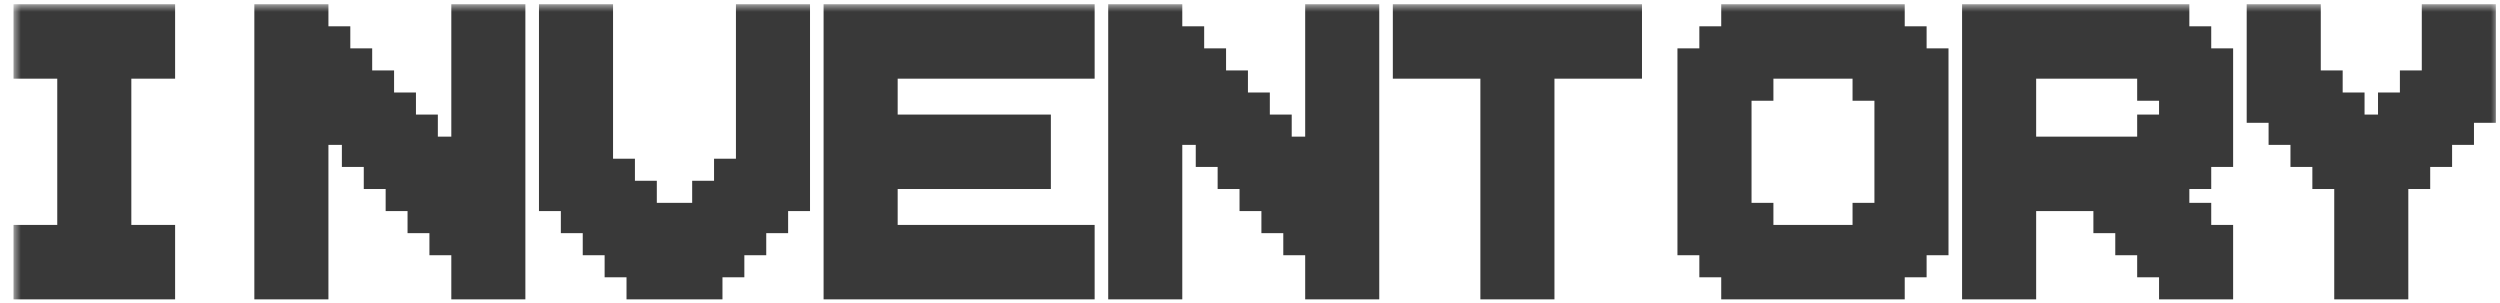 <svg width="165" height="20" viewBox="0 0 165 20" fill="none" xmlns="http://www.w3.org/2000/svg">
<mask id="path-1-outside-1_1338_1242" maskUnits="userSpaceOnUse" x="0.891" y="0.279" width="164" height="20" fill="black">
<rect fill="white" x="0.891" y="0.279" width="164" height="20"/>
<path d="M10.557 15.845V18.758H9.113H7.668H4.779H3.335H1.891V15.845H3.335H4.779V7.105V4.192H3.335H1.891V1.279H3.335H4.779H6.224H7.668H9.113H10.557V4.192H9.113H7.668V15.845H9.113H10.557Z"/>
<path d="M30.787 7.105V2.736V1.279H33.675V2.736V4.192V15.845V18.758H30.787V15.845H29.342V14.388H27.898V12.931H26.453V11.475H25.009V10.018H23.564V8.562H22.12V7.105H20.676V11.475V18.758H19.231H17.787V17.301V15.845V14.388V11.475V10.018V8.562V7.105V5.649V4.192V2.736V1.279H19.231H20.676V2.736H22.12V4.192H23.564V5.649H25.009V7.105H26.453V8.562H27.898V10.018H29.342V11.475H30.787V7.105Z"/>
<path d="M52.461 2.736V4.192V7.105V10.018V11.475V12.931H51.016V14.388H49.572V15.845H48.127V17.301H46.683V18.758H42.35V17.301H40.905V15.845H39.461V14.388H38.016V12.931H36.572V11.475V10.018V7.105V4.192V2.736V1.279H38.016H39.461V2.736V4.192V10.018V11.475H40.905V12.931H42.35V14.388H43.794V15.845H45.238V14.388H46.683V12.931H48.127V11.475H49.572V10.018V4.192V2.736V1.279H51.016H52.461V2.736Z"/>
<path d="M55.357 4.192V2.736V1.279H56.801H58.246H62.579H71.246V4.192H69.801H68.357H65.468H64.023H62.579H59.69H58.246V8.562H68.357V11.475H58.246V15.845H59.69H62.579H64.023H65.468H68.357H69.801H71.246V18.758H62.579H58.246H56.801H55.357V17.301V15.845V14.388V11.475V10.018V8.562V7.105V5.649V4.192Z"/>
<path d="M87.142 7.105V2.736V1.279H90.031V2.736V4.192V15.845V18.758H87.142V15.845H85.697V14.388H84.253V12.931H82.809V11.475H81.364V10.018H79.92V8.562H78.475V7.105H77.031V11.475V18.758H75.587H74.142V17.301V15.845V14.388V11.475V10.018V8.562V7.105V5.649V4.192V2.736V1.279H75.587H77.031V2.736H78.475V4.192H79.92V5.649H81.364V7.105H82.809V8.562H84.253V10.018H85.697V11.475H87.142V7.105Z"/>
<path d="M92.927 4.192V2.736V1.279H94.372H95.816H100.149H107.371V4.192H105.927H104.482H101.594V11.475V18.758H98.705V11.475V4.192H97.26H92.927Z"/>
<path d="M118.934 4.192H117.49H116.045V5.649H114.601V7.105V8.562V11.475V12.931V14.388H116.045V15.845H117.49H118.934H120.379H121.823H123.268V14.388H124.712V12.931V11.475V7.105V5.649H123.268V4.192H121.823H120.379H118.934ZM127.601 11.475V15.845H126.156V17.301H124.712V18.758H120.379H118.934H114.601V17.301H113.157V15.845H111.712V12.931V11.475V10.018V8.562V4.192H113.157V2.736H114.601V1.279H117.49H118.934H120.379H124.712V2.736H126.156V4.192H127.601V7.105V11.475Z"/>
<path d="M130.497 4.192V2.736V1.279H131.942H133.386H137.719H143.497V2.736H144.941V4.192H146.386V7.105V8.562V10.018H144.941V11.475H143.497V12.931V14.388H144.941V15.845H146.386V17.301V18.758H143.497V17.301H142.053V15.845H140.608V14.388H139.164V12.931H137.719H133.386V18.758H130.497V12.931V11.475V10.018V8.562V7.105V5.649V4.192ZM137.719 4.192H134.831H133.386V8.562V10.018H134.831H136.275H137.719H139.164H140.608H142.053V8.562H143.497V7.105V5.649H142.053V4.192H140.608H139.164H137.719Z"/>
<path d="M163.727 2.736V4.192V5.649V7.105H162.282V8.562H160.838V10.018H159.393V11.475H157.949V12.931V18.758H155.06V12.931V11.475H153.616V10.018H152.171V8.562H150.727V7.105H149.282V5.649V4.192V2.736V1.279H150.727H152.171V2.736V4.192V5.649H153.616V7.105H155.06V8.562H156.504H157.949V7.105H159.393V5.649H160.838V4.192V2.736V1.279H162.282H163.727V2.736Z"/>
</mask>
<path d="M10.557 15.845V18.758H9.113H7.668H4.779H3.335H1.891V15.845H3.335H4.779V7.105V4.192H3.335H1.891V1.279H3.335H4.779H6.224H7.668H9.113H10.557V4.192H9.113H7.668V15.845H9.113H10.557Z" fill="#393939"/>
<path d="M30.787 7.105V2.736V1.279H33.675V2.736V4.192V15.845V18.758H30.787V15.845H29.342V14.388H27.898V12.931H26.453V11.475H25.009V10.018H23.564V8.562H22.12V7.105H20.676V11.475V18.758H19.231H17.787V17.301V15.845V14.388V11.475V10.018V8.562V7.105V5.649V4.192V2.736V1.279H19.231H20.676V2.736H22.12V4.192H23.564V5.649H25.009V7.105H26.453V8.562H27.898V10.018H29.342V11.475H30.787V7.105Z" fill="#393939"/>
<path d="M52.461 2.736V4.192V7.105V10.018V11.475V12.931H51.016V14.388H49.572V15.845H48.127V17.301H46.683V18.758H42.35V17.301H40.905V15.845H39.461V14.388H38.016V12.931H36.572V11.475V10.018V7.105V4.192V2.736V1.279H38.016H39.461V2.736V4.192V10.018V11.475H40.905V12.931H42.35V14.388H43.794V15.845H45.238V14.388H46.683V12.931H48.127V11.475H49.572V10.018V4.192V2.736V1.279H51.016H52.461V2.736Z" fill="#393939"/>
<path d="M55.357 4.192V2.736V1.279H56.801H58.246H62.579H71.246V4.192H69.801H68.357H65.468H64.023H62.579H59.69H58.246V8.562H68.357V11.475H58.246V15.845H59.69H62.579H64.023H65.468H68.357H69.801H71.246V18.758H62.579H58.246H56.801H55.357V17.301V15.845V14.388V11.475V10.018V8.562V7.105V5.649V4.192Z" fill="#393939"/>
<path d="M87.142 7.105V2.736V1.279H90.031V2.736V4.192V15.845V18.758H87.142V15.845H85.697V14.388H84.253V12.931H82.809V11.475H81.364V10.018H79.92V8.562H78.475V7.105H77.031V11.475V18.758H75.587H74.142V17.301V15.845V14.388V11.475V10.018V8.562V7.105V5.649V4.192V2.736V1.279H75.587H77.031V2.736H78.475V4.192H79.92V5.649H81.364V7.105H82.809V8.562H84.253V10.018H85.697V11.475H87.142V7.105Z" fill="#393939"/>
<path d="M92.927 4.192V2.736V1.279H94.372H95.816H100.149H107.371V4.192H105.927H104.482H101.594V11.475V18.758H98.705V11.475V4.192H97.26H92.927Z" fill="#393939"/>
<path d="M118.934 4.192H117.49H116.045V5.649H114.601V7.105V8.562V11.475V12.931V14.388H116.045V15.845H117.49H118.934H120.379H121.823H123.268V14.388H124.712V12.931V11.475V7.105V5.649H123.268V4.192H121.823H120.379H118.934ZM127.601 11.475V15.845H126.156V17.301H124.712V18.758H120.379H118.934H114.601V17.301H113.157V15.845H111.712V12.931V11.475V10.018V8.562V4.192H113.157V2.736H114.601V1.279H117.49H118.934H120.379H124.712V2.736H126.156V4.192H127.601V7.105V11.475Z" fill="#393939"/>
<path d="M130.497 4.192V2.736V1.279H131.942H133.386H137.719H143.497V2.736H144.941V4.192H146.386V7.105V8.562V10.018H144.941V11.475H143.497V12.931V14.388H144.941V15.845H146.386V17.301V18.758H143.497V17.301H142.053V15.845H140.608V14.388H139.164V12.931H137.719H133.386V18.758H130.497V12.931V11.475V10.018V8.562V7.105V5.649V4.192ZM137.719 4.192H134.831H133.386V8.562V10.018H134.831H136.275H137.719H139.164H140.608H142.053V8.562H143.497V7.105V5.649H142.053V4.192H140.608H139.164H137.719Z" fill="#393939"/>
<path d="M163.727 2.736V4.192V5.649V7.105H162.282V8.562H160.838V10.018H159.393V11.475H157.949V12.931V18.758H155.06V12.931V11.475H153.616V10.018H152.171V8.562H150.727V7.105H149.282V5.649V4.192V2.736V1.279H150.727H152.171V2.736V4.192V5.649H153.616V7.105H155.06V8.562H156.504H157.949V7.105H159.393V5.649H160.838V4.192V2.736V1.279H162.282H163.727V2.736Z" fill="#393939"/>
<path d="M10.557 15.845H11.557V14.845H10.557V15.845ZM10.557 18.758V19.758H11.557V18.758H10.557ZM1.891 18.758H0.891V19.758H1.891V18.758ZM1.891 15.845V14.845H0.891V15.845H1.891ZM4.779 15.845V16.845H5.779V15.845H4.779ZM4.779 4.192H5.779V3.192H4.779V4.192ZM1.891 4.192H0.891V5.192H1.891V4.192ZM1.891 1.279V0.279H0.891V1.279H1.891ZM10.557 1.279H11.557V0.279H10.557V1.279ZM10.557 4.192V5.192H11.557V4.192H10.557ZM7.668 4.192V3.192H6.668V4.192H7.668ZM7.668 15.845H6.668V16.845H7.668V15.845ZM30.787 1.279V0.279H29.787V1.279H30.787ZM33.675 1.279H34.675V0.279H33.675V1.279ZM33.675 18.758V19.758H34.675V18.758H33.675ZM30.787 18.758H29.787V19.758H30.787V18.758ZM30.787 15.845H31.787V14.845H30.787V15.845ZM29.342 15.845H28.342V16.845H29.342V15.845ZM29.342 14.388H30.342V13.388H29.342V14.388ZM27.898 14.388H26.898V15.388H27.898V14.388ZM27.898 12.931H28.898V11.931H27.898V12.931ZM26.453 12.931H25.453V13.931H26.453V12.931ZM26.453 11.475H27.453V10.475H26.453V11.475ZM25.009 11.475H24.009V12.475H25.009V11.475ZM25.009 10.018H26.009V9.018H25.009V10.018ZM23.564 10.018H22.564V11.018H23.564V10.018ZM23.564 8.562H24.564V7.562H23.564V8.562ZM22.12 8.562H21.12V9.562H22.12V8.562ZM22.12 7.105H23.12V6.105H22.12V7.105ZM20.676 7.105V6.105H19.676V7.105H20.676ZM20.676 18.758V19.758H21.676V18.758H20.676ZM17.787 18.758H16.787V19.758H17.787V18.758ZM17.787 1.279V0.279H16.787V1.279H17.787ZM20.676 1.279H21.676V0.279H20.676V1.279ZM20.676 2.736H19.676V3.736H20.676V2.736ZM22.12 2.736H23.12V1.736H22.12V2.736ZM22.12 4.192H21.12V5.192H22.12V4.192ZM23.564 4.192H24.564V3.192H23.564V4.192ZM23.564 5.649H22.564V6.649H23.564V5.649ZM25.009 5.649H26.009V4.649H25.009V5.649ZM25.009 7.105H24.009V8.105H25.009V7.105ZM26.453 7.105H27.453V6.105H26.453V7.105ZM26.453 8.562H25.453V9.562H26.453V8.562ZM27.898 8.562H28.898V7.562H27.898V8.562ZM27.898 10.018H26.898V11.018H27.898V10.018ZM29.342 10.018H30.342V9.018H29.342V10.018ZM29.342 11.475H28.342V12.475H29.342V11.475ZM30.787 11.475V12.475H31.787V11.475H30.787ZM52.461 12.931V13.931H53.461V12.931H52.461ZM51.016 12.931V11.931H50.016V12.931H51.016ZM51.016 14.388V15.388H52.016V14.388H51.016ZM49.572 14.388V13.388H48.572V14.388H49.572ZM49.572 15.845V16.845H50.572V15.845H49.572ZM48.127 15.845V14.845H47.127V15.845H48.127ZM48.127 17.301V18.301H49.127V17.301H48.127ZM46.683 17.301V16.301H45.683V17.301H46.683ZM46.683 18.758V19.758H47.683V18.758H46.683ZM42.35 18.758H41.35V19.758H42.35V18.758ZM42.35 17.301H43.35V16.301H42.35V17.301ZM40.905 17.301H39.905V18.301H40.905V17.301ZM40.905 15.845H41.905V14.845H40.905V15.845ZM39.461 15.845H38.461V16.845H39.461V15.845ZM39.461 14.388H40.461V13.388H39.461V14.388ZM38.016 14.388H37.016V15.388H38.016V14.388ZM38.016 12.931H39.016V11.931H38.016V12.931ZM36.572 12.931H35.572V13.931H36.572V12.931ZM36.572 1.279V0.279H35.572V1.279H36.572ZM39.461 1.279H40.461V0.279H39.461V1.279ZM39.461 11.475H38.461V12.475H39.461V11.475ZM40.905 11.475H41.905V10.475H40.905V11.475ZM40.905 12.931H39.905V13.931H40.905V12.931ZM42.35 12.931H43.35V11.931H42.35V12.931ZM42.35 14.388H41.35V15.388H42.35V14.388ZM43.794 14.388H44.794V13.388H43.794V14.388ZM43.794 15.845H42.794V16.845H43.794V15.845ZM45.238 15.845V16.845H46.238V15.845H45.238ZM45.238 14.388V13.388H44.238V14.388H45.238ZM46.683 14.388V15.388H47.683V14.388H46.683ZM46.683 12.931V11.931H45.683V12.931H46.683ZM48.127 12.931V13.931H49.127V12.931H48.127ZM48.127 11.475V10.475H47.127V11.475H48.127ZM49.572 11.475V12.475H50.572V11.475H49.572ZM49.572 1.279V0.279H48.572V1.279H49.572ZM52.461 1.279H53.461V0.279H52.461V1.279ZM55.357 1.279V0.279H54.357V1.279H55.357ZM71.246 1.279H72.246V0.279H71.246V1.279ZM71.246 4.192V5.192H72.246V4.192H71.246ZM58.246 4.192V3.192H57.246V4.192H58.246ZM58.246 8.562H57.246V9.562H58.246V8.562ZM68.357 8.562H69.357V7.562H68.357V8.562ZM68.357 11.475V12.475H69.357V11.475H68.357ZM58.246 11.475V10.475H57.246V11.475H58.246ZM58.246 15.845H57.246V16.845H58.246V15.845ZM71.246 15.845H72.246V14.845H71.246V15.845ZM71.246 18.758V19.758H72.246V18.758H71.246ZM55.357 18.758H54.357V19.758H55.357V18.758ZM87.142 1.279V0.279H86.142V1.279H87.142ZM90.031 1.279H91.031V0.279H90.031V1.279ZM90.031 18.758V19.758H91.031V18.758H90.031ZM87.142 18.758H86.142V19.758H87.142V18.758ZM87.142 15.845H88.142V14.845H87.142V15.845ZM85.697 15.845H84.697V16.845H85.697V15.845ZM85.697 14.388H86.697V13.388H85.697V14.388ZM84.253 14.388H83.253V15.388H84.253V14.388ZM84.253 12.931H85.253V11.931H84.253V12.931ZM82.809 12.931H81.809V13.931H82.809V12.931ZM82.809 11.475H83.809V10.475H82.809V11.475ZM81.364 11.475H80.364V12.475H81.364V11.475ZM81.364 10.018H82.364V9.018H81.364V10.018ZM79.92 10.018H78.92V11.018H79.92V10.018ZM79.92 8.562H80.92V7.562H79.92V8.562ZM78.475 8.562H77.475V9.562H78.475V8.562ZM78.475 7.105H79.475V6.105H78.475V7.105ZM77.031 7.105V6.105H76.031V7.105H77.031ZM77.031 18.758V19.758H78.031V18.758H77.031ZM74.142 18.758H73.142V19.758H74.142V18.758ZM74.142 1.279V0.279H73.142V1.279H74.142ZM77.031 1.279H78.031V0.279H77.031V1.279ZM77.031 2.736H76.031V3.736H77.031V2.736ZM78.475 2.736H79.475V1.736H78.475V2.736ZM78.475 4.192H77.475V5.192H78.475V4.192ZM79.92 4.192H80.92V3.192H79.92V4.192ZM79.92 5.649H78.92V6.649H79.92V5.649ZM81.364 5.649H82.364V4.649H81.364V5.649ZM81.364 7.105H80.364V8.105H81.364V7.105ZM82.809 7.105H83.809V6.105H82.809V7.105ZM82.809 8.562H81.809V9.562H82.809V8.562ZM84.253 8.562H85.253V7.562H84.253V8.562ZM84.253 10.018H83.253V11.018H84.253V10.018ZM85.697 10.018H86.697V9.018H85.697V10.018ZM85.697 11.475H84.697V12.475H85.697V11.475ZM87.142 11.475V12.475H88.142V11.475H87.142ZM92.927 4.192H91.927V5.192H92.927V4.192ZM92.927 1.279V0.279H91.927V1.279H92.927ZM107.371 1.279H108.371V0.279H107.371V1.279ZM107.371 4.192V5.192H108.371V4.192H107.371ZM101.594 4.192V3.192H100.594V4.192H101.594ZM101.594 18.758V19.758H102.594V18.758H101.594ZM98.705 18.758H97.705V19.758H98.705V18.758ZM98.705 4.192H99.705V3.192H98.705V4.192ZM116.045 4.192V3.192H115.045V4.192H116.045ZM116.045 5.649V6.649H117.045V5.649H116.045ZM114.601 5.649V4.649H113.601V5.649H114.601ZM114.601 14.388H113.601V15.388H114.601V14.388ZM116.045 14.388H117.045V13.388H116.045V14.388ZM116.045 15.845H115.045V16.845H116.045V15.845ZM123.268 15.845V16.845H124.268V15.845H123.268ZM123.268 14.388V13.388H122.268V14.388H123.268ZM124.712 14.388V15.388H125.712V14.388H124.712ZM124.712 5.649H125.712V4.649H124.712V5.649ZM123.268 5.649H122.268V6.649H123.268V5.649ZM123.268 4.192H124.268V3.192H123.268V4.192ZM127.601 15.845V16.845H128.601V15.845H127.601ZM126.156 15.845V14.845H125.156V15.845H126.156ZM126.156 17.301V18.301H127.156V17.301H126.156ZM124.712 17.301V16.301H123.712V17.301H124.712ZM124.712 18.758V19.758H125.712V18.758H124.712ZM114.601 18.758H113.601V19.758H114.601V18.758ZM114.601 17.301H115.601V16.301H114.601V17.301ZM113.157 17.301H112.157V18.301H113.157V17.301ZM113.157 15.845H114.157V14.845H113.157V15.845ZM111.712 15.845H110.712V16.845H111.712V15.845ZM111.712 4.192V3.192H110.712V4.192H111.712ZM113.157 4.192V5.192H114.157V4.192H113.157ZM113.157 2.736V1.736H112.157V2.736H113.157ZM114.601 2.736V3.736H115.601V2.736H114.601ZM114.601 1.279V0.279H113.601V1.279H114.601ZM124.712 1.279H125.712V0.279H124.712V1.279ZM124.712 2.736H123.712V3.736H124.712V2.736ZM126.156 2.736H127.156V1.736H126.156V2.736ZM126.156 4.192H125.156V5.192H126.156V4.192ZM127.601 4.192H128.601V3.192H127.601V4.192ZM130.497 1.279V0.279H129.497V1.279H130.497ZM143.497 1.279H144.497V0.279H143.497V1.279ZM143.497 2.736H142.497V3.736H143.497V2.736ZM144.941 2.736H145.941V1.736H144.941V2.736ZM144.941 4.192H143.941V5.192H144.941V4.192ZM146.386 4.192H147.386V3.192H146.386V4.192ZM146.386 10.018V11.018H147.386V10.018H146.386ZM144.941 10.018V9.018H143.941V10.018H144.941ZM144.941 11.475V12.475H145.941V11.475H144.941ZM143.497 11.475V10.475H142.497V11.475H143.497ZM143.497 14.388H142.497V15.388H143.497V14.388ZM144.941 14.388H145.941V13.388H144.941V14.388ZM144.941 15.845H143.941V16.845H144.941V15.845ZM146.386 15.845H147.386V14.845H146.386V15.845ZM146.386 18.758V19.758H147.386V18.758H146.386ZM143.497 18.758H142.497V19.758H143.497V18.758ZM143.497 17.301H144.497V16.301H143.497V17.301ZM142.053 17.301H141.053V18.301H142.053V17.301ZM142.053 15.845H143.053V14.845H142.053V15.845ZM140.608 15.845H139.608V16.845H140.608V15.845ZM140.608 14.388H141.608V13.388H140.608V14.388ZM139.164 14.388H138.164V15.388H139.164V14.388ZM139.164 12.931H140.164V11.931H139.164V12.931ZM133.386 12.931V11.931H132.386V12.931H133.386ZM133.386 18.758V19.758H134.386V18.758H133.386ZM130.497 18.758H129.497V19.758H130.497V18.758ZM133.386 4.192V3.192H132.386V4.192H133.386ZM133.386 10.018H132.386V11.018H133.386V10.018ZM142.053 10.018V11.018H143.053V10.018H142.053ZM142.053 8.562V7.562H141.053V8.562H142.053ZM143.497 8.562V9.562H144.497V8.562H143.497ZM143.497 5.649H144.497V4.649H143.497V5.649ZM142.053 5.649H141.053V6.649H142.053V5.649ZM142.053 4.192H143.053V3.192H142.053V4.192ZM163.727 7.105V8.105H164.727V7.105H163.727ZM162.282 7.105V6.105H161.282V7.105H162.282ZM162.282 8.562V9.562H163.282V8.562H162.282ZM160.838 8.562V7.562H159.838V8.562H160.838ZM160.838 10.018V11.018H161.838V10.018H160.838ZM159.393 10.018V9.018H158.393V10.018H159.393ZM159.393 11.475V12.475H160.393V11.475H159.393ZM157.949 11.475V10.475H156.949V11.475H157.949ZM157.949 18.758V19.758H158.949V18.758H157.949ZM155.06 18.758H154.06V19.758H155.06V18.758ZM155.06 11.475H156.06V10.475H155.06V11.475ZM153.616 11.475H152.616V12.475H153.616V11.475ZM153.616 10.018H154.616V9.018H153.616V10.018ZM152.171 10.018H151.171V11.018H152.171V10.018ZM152.171 8.562H153.171V7.562H152.171V8.562ZM150.727 8.562H149.727V9.562H150.727V8.562ZM150.727 7.105H151.727V6.105H150.727V7.105ZM149.282 7.105H148.282V8.105H149.282V7.105ZM149.282 1.279V0.279H148.282V1.279H149.282ZM152.171 1.279H153.171V0.279H152.171V1.279ZM152.171 5.649H151.171V6.649H152.171V5.649ZM153.616 5.649H154.616V4.649H153.616V5.649ZM153.616 7.105H152.616V8.105H153.616V7.105ZM155.06 7.105H156.06V6.105H155.06V7.105ZM155.06 8.562H154.06V9.562H155.06V8.562ZM157.949 8.562V9.562H158.949V8.562H157.949ZM157.949 7.105V6.105H156.949V7.105H157.949ZM159.393 7.105V8.105H160.393V7.105H159.393ZM159.393 5.649V4.649H158.393V5.649H159.393ZM160.838 5.649V6.649H161.838V5.649H160.838ZM160.838 1.279V0.279H159.838V1.279H160.838ZM163.727 1.279H164.727V0.279H163.727V1.279ZM9.557 15.845V18.758H11.557V15.845H9.557ZM10.557 17.758H9.113V19.758H10.557V17.758ZM9.113 17.758H7.668V19.758H9.113V17.758ZM7.668 17.758H4.779V19.758H7.668V17.758ZM4.779 17.758H3.335V19.758H4.779V17.758ZM3.335 17.758H1.891V19.758H3.335V17.758ZM2.891 18.758V15.845H0.891V18.758H2.891ZM1.891 16.845H3.335V14.845H1.891V16.845ZM3.335 16.845H4.779V14.845H3.335V16.845ZM5.779 15.845V7.105H3.779V15.845H5.779ZM5.779 7.105V4.192H3.779V7.105H5.779ZM4.779 3.192H3.335V5.192H4.779V3.192ZM3.335 3.192H1.891V5.192H3.335V3.192ZM2.891 4.192V1.279H0.891V4.192H2.891ZM1.891 2.279H3.335V0.279H1.891V2.279ZM3.335 2.279H4.779V0.279H3.335V2.279ZM4.779 2.279H6.224V0.279H4.779V2.279ZM6.224 2.279H7.668V0.279H6.224V2.279ZM7.668 2.279H9.113V0.279H7.668V2.279ZM9.113 2.279H10.557V0.279H9.113V2.279ZM9.557 1.279V4.192H11.557V1.279H9.557ZM10.557 3.192H9.113V5.192H10.557V3.192ZM9.113 3.192H7.668V5.192H9.113V3.192ZM6.668 4.192V15.845H8.668V4.192H6.668ZM7.668 16.845H9.113V14.845H7.668V16.845ZM9.113 16.845H10.557V14.845H9.113V16.845ZM31.787 7.105V2.736H29.787V7.105H31.787ZM31.787 2.736V1.279H29.787V2.736H31.787ZM30.787 2.279H33.675V0.279H30.787V2.279ZM32.675 1.279V2.736H34.675V1.279H32.675ZM32.675 2.736V4.192H34.675V2.736H32.675ZM32.675 4.192V15.845H34.675V4.192H32.675ZM32.675 15.845V18.758H34.675V15.845H32.675ZM33.675 17.758H30.787V19.758H33.675V17.758ZM31.787 18.758V15.845H29.787V18.758H31.787ZM30.787 14.845H29.342V16.845H30.787V14.845ZM30.342 15.845V14.388H28.342V15.845H30.342ZM29.342 13.388H27.898V15.388H29.342V13.388ZM28.898 14.388V12.931H26.898V14.388H28.898ZM27.898 11.931H26.453V13.931H27.898V11.931ZM27.453 12.931V11.475H25.453V12.931H27.453ZM26.453 10.475H25.009V12.475H26.453V10.475ZM26.009 11.475V10.018H24.009V11.475H26.009ZM25.009 9.018H23.564V11.018H25.009V9.018ZM24.564 10.018V8.562H22.564V10.018H24.564ZM23.564 7.562H22.12V9.562H23.564V7.562ZM23.12 8.562V7.105H21.12V8.562H23.12ZM22.12 6.105H20.676V8.105H22.12V6.105ZM19.676 7.105V11.475H21.676V7.105H19.676ZM19.676 11.475V18.758H21.676V11.475H19.676ZM20.676 17.758H19.231V19.758H20.676V17.758ZM19.231 17.758H17.787V19.758H19.231V17.758ZM18.787 18.758V17.301H16.787V18.758H18.787ZM18.787 17.301V15.845H16.787V17.301H18.787ZM18.787 15.845V14.388H16.787V15.845H18.787ZM18.787 14.388V11.475H16.787V14.388H18.787ZM18.787 11.475V10.018H16.787V11.475H18.787ZM18.787 10.018V8.562H16.787V10.018H18.787ZM18.787 8.562V7.105H16.787V8.562H18.787ZM18.787 7.105V5.649H16.787V7.105H18.787ZM18.787 5.649V4.192H16.787V5.649H18.787ZM18.787 4.192V2.736H16.787V4.192H18.787ZM18.787 2.736V1.279H16.787V2.736H18.787ZM17.787 2.279H19.231V0.279H17.787V2.279ZM19.231 2.279H20.676V0.279H19.231V2.279ZM19.676 1.279V2.736H21.676V1.279H19.676ZM20.676 3.736H22.12V1.736H20.676V3.736ZM21.12 2.736V4.192H23.12V2.736H21.12ZM22.12 5.192H23.564V3.192H22.12V5.192ZM22.564 4.192V5.649H24.564V4.192H22.564ZM23.564 6.649H25.009V4.649H23.564V6.649ZM24.009 5.649V7.105H26.009V5.649H24.009ZM25.009 8.105H26.453V6.105H25.009V8.105ZM25.453 7.105V8.562H27.453V7.105H25.453ZM26.453 9.562H27.898V7.562H26.453V9.562ZM26.898 8.562V10.018H28.898V8.562H26.898ZM27.898 11.018H29.342V9.018H27.898V11.018ZM28.342 10.018V11.475H30.342V10.018H28.342ZM29.342 12.475H30.787V10.475H29.342V12.475ZM31.787 11.475V7.105H29.787V11.475H31.787ZM51.461 2.736V4.192H53.461V2.736H51.461ZM51.461 4.192V7.105H53.461V4.192H51.461ZM51.461 7.105V10.018H53.461V7.105H51.461ZM51.461 10.018V11.475H53.461V10.018H51.461ZM51.461 11.475V12.931H53.461V11.475H51.461ZM52.461 11.931H51.016V13.931H52.461V11.931ZM50.016 12.931V14.388H52.016V12.931H50.016ZM51.016 13.388H49.572V15.388H51.016V13.388ZM48.572 14.388V15.845H50.572V14.388H48.572ZM49.572 14.845H48.127V16.845H49.572V14.845ZM47.127 15.845V17.301H49.127V15.845H47.127ZM48.127 16.301H46.683V18.301H48.127V16.301ZM45.683 17.301V18.758H47.683V17.301H45.683ZM46.683 17.758H42.35V19.758H46.683V17.758ZM43.35 18.758V17.301H41.35V18.758H43.35ZM42.35 16.301H40.905V18.301H42.35V16.301ZM41.905 17.301V15.845H39.905V17.301H41.905ZM40.905 14.845H39.461V16.845H40.905V14.845ZM40.461 15.845V14.388H38.461V15.845H40.461ZM39.461 13.388H38.016V15.388H39.461V13.388ZM39.016 14.388V12.931H37.016V14.388H39.016ZM38.016 11.931H36.572V13.931H38.016V11.931ZM37.572 12.931V11.475H35.572V12.931H37.572ZM37.572 11.475V10.018H35.572V11.475H37.572ZM37.572 10.018V7.105H35.572V10.018H37.572ZM37.572 7.105V4.192H35.572V7.105H37.572ZM37.572 4.192V2.736H35.572V4.192H37.572ZM37.572 2.736V1.279H35.572V2.736H37.572ZM36.572 2.279H38.016V0.279H36.572V2.279ZM38.016 2.279H39.461V0.279H38.016V2.279ZM38.461 1.279V2.736H40.461V1.279H38.461ZM38.461 2.736V4.192H40.461V2.736H38.461ZM38.461 4.192V10.018H40.461V4.192H38.461ZM38.461 10.018V11.475H40.461V10.018H38.461ZM39.461 12.475H40.905V10.475H39.461V12.475ZM39.905 11.475V12.931H41.905V11.475H39.905ZM40.905 13.931H42.35V11.931H40.905V13.931ZM41.35 12.931V14.388H43.35V12.931H41.35ZM42.35 15.388H43.794V13.388H42.35V15.388ZM42.794 14.388V15.845H44.794V14.388H42.794ZM43.794 16.845H45.238V14.845H43.794V16.845ZM46.238 15.845V14.388H44.238V15.845H46.238ZM45.238 15.388H46.683V13.388H45.238V15.388ZM47.683 14.388V12.931H45.683V14.388H47.683ZM46.683 13.931H48.127V11.931H46.683V13.931ZM49.127 12.931V11.475H47.127V12.931H49.127ZM48.127 12.475H49.572V10.475H48.127V12.475ZM50.572 11.475V10.018H48.572V11.475H50.572ZM50.572 10.018V4.192H48.572V10.018H50.572ZM50.572 4.192V2.736H48.572V4.192H50.572ZM50.572 2.736V1.279H48.572V2.736H50.572ZM49.572 2.279H51.016V0.279H49.572V2.279ZM51.016 2.279H52.461V0.279H51.016V2.279ZM51.461 1.279V2.736H53.461V1.279H51.461ZM56.357 4.192V2.736H54.357V4.192H56.357ZM56.357 2.736V1.279H54.357V2.736H56.357ZM55.357 2.279H56.801V0.279H55.357V2.279ZM56.801 2.279H58.246V0.279H56.801V2.279ZM58.246 2.279H62.579V0.279H58.246V2.279ZM62.579 2.279H71.246V0.279H62.579V2.279ZM70.246 1.279V4.192H72.246V1.279H70.246ZM71.246 3.192H69.801V5.192H71.246V3.192ZM69.801 3.192H68.357V5.192H69.801V3.192ZM68.357 3.192H65.468V5.192H68.357V3.192ZM65.468 3.192H64.023V5.192H65.468V3.192ZM64.023 3.192H62.579V5.192H64.023V3.192ZM62.579 3.192H59.69V5.192H62.579V3.192ZM59.69 3.192H58.246V5.192H59.69V3.192ZM57.246 4.192V8.562H59.246V4.192H57.246ZM58.246 9.562H68.357V7.562H58.246V9.562ZM67.357 8.562V11.475H69.357V8.562H67.357ZM68.357 10.475H58.246V12.475H68.357V10.475ZM57.246 11.475V15.845H59.246V11.475H57.246ZM58.246 16.845H59.69V14.845H58.246V16.845ZM59.69 16.845H62.579V14.845H59.69V16.845ZM62.579 16.845H64.023V14.845H62.579V16.845ZM64.023 16.845H65.468V14.845H64.023V16.845ZM65.468 16.845H68.357V14.845H65.468V16.845ZM68.357 16.845H69.801V14.845H68.357V16.845ZM69.801 16.845H71.246V14.845H69.801V16.845ZM70.246 15.845V18.758H72.246V15.845H70.246ZM71.246 17.758H62.579V19.758H71.246V17.758ZM62.579 17.758H58.246V19.758H62.579V17.758ZM58.246 17.758H56.801V19.758H58.246V17.758ZM56.801 17.758H55.357V19.758H56.801V17.758ZM56.357 18.758V17.301H54.357V18.758H56.357ZM56.357 17.301V15.845H54.357V17.301H56.357ZM56.357 15.845V14.388H54.357V15.845H56.357ZM56.357 14.388V11.475H54.357V14.388H56.357ZM56.357 11.475V10.018H54.357V11.475H56.357ZM56.357 10.018V8.562H54.357V10.018H56.357ZM56.357 8.562V7.105H54.357V8.562H56.357ZM56.357 7.105V5.649H54.357V7.105H56.357ZM56.357 5.649V4.192H54.357V5.649H56.357ZM88.142 7.105V2.736H86.142V7.105H88.142ZM88.142 2.736V1.279H86.142V2.736H88.142ZM87.142 2.279H90.031V0.279H87.142V2.279ZM89.031 1.279V2.736H91.031V1.279H89.031ZM89.031 2.736V4.192H91.031V2.736H89.031ZM89.031 4.192V15.845H91.031V4.192H89.031ZM89.031 15.845V18.758H91.031V15.845H89.031ZM90.031 17.758H87.142V19.758H90.031V17.758ZM88.142 18.758V15.845H86.142V18.758H88.142ZM87.142 14.845H85.697V16.845H87.142V14.845ZM86.697 15.845V14.388H84.697V15.845H86.697ZM85.697 13.388H84.253V15.388H85.697V13.388ZM85.253 14.388V12.931H83.253V14.388H85.253ZM84.253 11.931H82.809V13.931H84.253V11.931ZM83.809 12.931V11.475H81.809V12.931H83.809ZM82.809 10.475H81.364V12.475H82.809V10.475ZM82.364 11.475V10.018H80.364V11.475H82.364ZM81.364 9.018H79.92V11.018H81.364V9.018ZM80.92 10.018V8.562H78.92V10.018H80.92ZM79.92 7.562H78.475V9.562H79.92V7.562ZM79.475 8.562V7.105H77.475V8.562H79.475ZM78.475 6.105H77.031V8.105H78.475V6.105ZM76.031 7.105V11.475H78.031V7.105H76.031ZM76.031 11.475V18.758H78.031V11.475H76.031ZM77.031 17.758H75.587V19.758H77.031V17.758ZM75.587 17.758H74.142V19.758H75.587V17.758ZM75.142 18.758V17.301H73.142V18.758H75.142ZM75.142 17.301V15.845H73.142V17.301H75.142ZM75.142 15.845V14.388H73.142V15.845H75.142ZM75.142 14.388V11.475H73.142V14.388H75.142ZM75.142 11.475V10.018H73.142V11.475H75.142ZM75.142 10.018V8.562H73.142V10.018H75.142ZM75.142 8.562V7.105H73.142V8.562H75.142ZM75.142 7.105V5.649H73.142V7.105H75.142ZM75.142 5.649V4.192H73.142V5.649H75.142ZM75.142 4.192V2.736H73.142V4.192H75.142ZM75.142 2.736V1.279H73.142V2.736H75.142ZM74.142 2.279H75.587V0.279H74.142V2.279ZM75.587 2.279H77.031V0.279H75.587V2.279ZM76.031 1.279V2.736H78.031V1.279H76.031ZM77.031 3.736H78.475V1.736H77.031V3.736ZM77.475 2.736V4.192H79.475V2.736H77.475ZM78.475 5.192H79.92V3.192H78.475V5.192ZM78.92 4.192V5.649H80.92V4.192H78.92ZM79.92 6.649H81.364V4.649H79.92V6.649ZM80.364 5.649V7.105H82.364V5.649H80.364ZM81.364 8.105H82.809V6.105H81.364V8.105ZM81.809 7.105V8.562H83.809V7.105H81.809ZM82.809 9.562H84.253V7.562H82.809V9.562ZM83.253 8.562V10.018H85.253V8.562H83.253ZM84.253 11.018H85.697V9.018H84.253V11.018ZM84.697 10.018V11.475H86.697V10.018H84.697ZM85.697 12.475H87.142V10.475H85.697V12.475ZM88.142 11.475V7.105H86.142V11.475H88.142ZM93.927 4.192V2.736H91.927V4.192H93.927ZM93.927 2.736V1.279H91.927V2.736H93.927ZM92.927 2.279H94.372V0.279H92.927V2.279ZM94.372 2.279H95.816V0.279H94.372V2.279ZM95.816 2.279H100.149V0.279H95.816V2.279ZM100.149 2.279H107.371V0.279H100.149V2.279ZM106.371 1.279V4.192H108.371V1.279H106.371ZM107.371 3.192H105.927V5.192H107.371V3.192ZM105.927 3.192H104.482V5.192H105.927V3.192ZM104.482 3.192H101.594V5.192H104.482V3.192ZM100.594 4.192V11.475H102.594V4.192H100.594ZM100.594 11.475V18.758H102.594V11.475H100.594ZM101.594 17.758H98.705V19.758H101.594V17.758ZM99.705 18.758V11.475H97.705V18.758H99.705ZM99.705 11.475V4.192H97.705V11.475H99.705ZM98.705 3.192H97.26V5.192H98.705V3.192ZM97.26 3.192H92.927V5.192H97.26V3.192ZM118.934 3.192H117.49V5.192H118.934V3.192ZM117.49 3.192H116.045V5.192H117.49V3.192ZM115.045 4.192V5.649H117.045V4.192H115.045ZM116.045 4.649H114.601V6.649H116.045V4.649ZM113.601 5.649V7.105H115.601V5.649H113.601ZM113.601 7.105V8.562H115.601V7.105H113.601ZM113.601 8.562V11.475H115.601V8.562H113.601ZM113.601 11.475V12.931H115.601V11.475H113.601ZM113.601 12.931V14.388H115.601V12.931H113.601ZM114.601 15.388H116.045V13.388H114.601V15.388ZM115.045 14.388V15.845H117.045V14.388H115.045ZM116.045 16.845H117.49V14.845H116.045V16.845ZM117.49 16.845H118.934V14.845H117.49V16.845ZM118.934 16.845H120.379V14.845H118.934V16.845ZM120.379 16.845H121.823V14.845H120.379V16.845ZM121.823 16.845H123.268V14.845H121.823V16.845ZM124.268 15.845V14.388H122.268V15.845H124.268ZM123.268 15.388H124.712V13.388H123.268V15.388ZM125.712 14.388V12.931H123.712V14.388H125.712ZM125.712 12.931V11.475H123.712V12.931H125.712ZM125.712 11.475V7.105H123.712V11.475H125.712ZM125.712 7.105V5.649H123.712V7.105H125.712ZM124.712 4.649H123.268V6.649H124.712V4.649ZM124.268 5.649V4.192H122.268V5.649H124.268ZM123.268 3.192H121.823V5.192H123.268V3.192ZM121.823 3.192H120.379V5.192H121.823V3.192ZM120.379 3.192H118.934V5.192H120.379V3.192ZM126.601 11.475V15.845H128.601V11.475H126.601ZM127.601 14.845H126.156V16.845H127.601V14.845ZM125.156 15.845V17.301H127.156V15.845H125.156ZM126.156 16.301H124.712V18.301H126.156V16.301ZM123.712 17.301V18.758H125.712V17.301H123.712ZM124.712 17.758H120.379V19.758H124.712V17.758ZM120.379 17.758H118.934V19.758H120.379V17.758ZM118.934 17.758H114.601V19.758H118.934V17.758ZM115.601 18.758V17.301H113.601V18.758H115.601ZM114.601 16.301H113.157V18.301H114.601V16.301ZM114.157 17.301V15.845H112.157V17.301H114.157ZM113.157 14.845H111.712V16.845H113.157V14.845ZM112.712 15.845V12.931H110.712V15.845H112.712ZM112.712 12.931V11.475H110.712V12.931H112.712ZM112.712 11.475V10.018H110.712V11.475H112.712ZM112.712 10.018V8.562H110.712V10.018H112.712ZM112.712 8.562V4.192H110.712V8.562H112.712ZM111.712 5.192H113.157V3.192H111.712V5.192ZM114.157 4.192V2.736H112.157V4.192H114.157ZM113.157 3.736H114.601V1.736H113.157V3.736ZM115.601 2.736V1.279H113.601V2.736H115.601ZM114.601 2.279H117.49V0.279H114.601V2.279ZM117.49 2.279H118.934V0.279H117.49V2.279ZM118.934 2.279H120.379V0.279H118.934V2.279ZM120.379 2.279H124.712V0.279H120.379V2.279ZM123.712 1.279V2.736H125.712V1.279H123.712ZM124.712 3.736H126.156V1.736H124.712V3.736ZM125.156 2.736V4.192H127.156V2.736H125.156ZM126.156 5.192H127.601V3.192H126.156V5.192ZM126.601 4.192V7.105H128.601V4.192H126.601ZM126.601 7.105V11.475H128.601V7.105H126.601ZM131.497 4.192V2.736H129.497V4.192H131.497ZM131.497 2.736V1.279H129.497V2.736H131.497ZM130.497 2.279H131.942V0.279H130.497V2.279ZM131.942 2.279H133.386V0.279H131.942V2.279ZM133.386 2.279H137.719V0.279H133.386V2.279ZM137.719 2.279H143.497V0.279H137.719V2.279ZM142.497 1.279V2.736H144.497V1.279H142.497ZM143.497 3.736H144.941V1.736H143.497V3.736ZM143.941 2.736V4.192H145.941V2.736H143.941ZM144.941 5.192H146.386V3.192H144.941V5.192ZM145.386 4.192V7.105H147.386V4.192H145.386ZM145.386 7.105V8.562H147.386V7.105H145.386ZM145.386 8.562V10.018H147.386V8.562H145.386ZM146.386 9.018H144.941V11.018H146.386V9.018ZM143.941 10.018V11.475H145.941V10.018H143.941ZM144.941 10.475H143.497V12.475H144.941V10.475ZM142.497 11.475V12.931H144.497V11.475H142.497ZM142.497 12.931V14.388H144.497V12.931H142.497ZM143.497 15.388H144.941V13.388H143.497V15.388ZM143.941 14.388V15.845H145.941V14.388H143.941ZM144.941 16.845H146.386V14.845H144.941V16.845ZM145.386 15.845V17.301H147.386V15.845H145.386ZM145.386 17.301V18.758H147.386V17.301H145.386ZM146.386 17.758H143.497V19.758H146.386V17.758ZM144.497 18.758V17.301H142.497V18.758H144.497ZM143.497 16.301H142.053V18.301H143.497V16.301ZM143.053 17.301V15.845H141.053V17.301H143.053ZM142.053 14.845H140.608V16.845H142.053V14.845ZM141.608 15.845V14.388H139.608V15.845H141.608ZM140.608 13.388H139.164V15.388H140.608V13.388ZM140.164 14.388V12.931H138.164V14.388H140.164ZM139.164 11.931H137.719V13.931H139.164V11.931ZM137.719 11.931H133.386V13.931H137.719V11.931ZM132.386 12.931V18.758H134.386V12.931H132.386ZM133.386 17.758H130.497V19.758H133.386V17.758ZM131.497 18.758V12.931H129.497V18.758H131.497ZM131.497 12.931V11.475H129.497V12.931H131.497ZM131.497 11.475V10.018H129.497V11.475H131.497ZM131.497 10.018V8.562H129.497V10.018H131.497ZM131.497 8.562V7.105H129.497V8.562H131.497ZM131.497 7.105V5.649H129.497V7.105H131.497ZM131.497 5.649V4.192H129.497V5.649H131.497ZM137.719 3.192H134.831V5.192H137.719V3.192ZM134.831 3.192H133.386V5.192H134.831V3.192ZM132.386 4.192V8.562H134.386V4.192H132.386ZM132.386 8.562V10.018H134.386V8.562H132.386ZM133.386 11.018H134.831V9.018H133.386V11.018ZM134.831 11.018H136.275V9.018H134.831V11.018ZM136.275 11.018H137.719V9.018H136.275V11.018ZM137.719 11.018H139.164V9.018H137.719V11.018ZM139.164 11.018H140.608V9.018H139.164V11.018ZM140.608 11.018H142.053V9.018H140.608V11.018ZM143.053 10.018V8.562H141.053V10.018H143.053ZM142.053 9.562H143.497V7.562H142.053V9.562ZM144.497 8.562V7.105H142.497V8.562H144.497ZM144.497 7.105V5.649H142.497V7.105H144.497ZM143.497 4.649H142.053V6.649H143.497V4.649ZM143.053 5.649V4.192H141.053V5.649H143.053ZM142.053 3.192H140.608V5.192H142.053V3.192ZM140.608 3.192H139.164V5.192H140.608V3.192ZM139.164 3.192H137.719V5.192H139.164V3.192ZM162.727 2.736V4.192H164.727V2.736H162.727ZM162.727 4.192V5.649H164.727V4.192H162.727ZM162.727 5.649V7.105H164.727V5.649H162.727ZM163.727 6.105H162.282V8.105H163.727V6.105ZM161.282 7.105V8.562H163.282V7.105H161.282ZM162.282 7.562H160.838V9.562H162.282V7.562ZM159.838 8.562V10.018H161.838V8.562H159.838ZM160.838 9.018H159.393V11.018H160.838V9.018ZM158.393 10.018V11.475H160.393V10.018H158.393ZM159.393 10.475H157.949V12.475H159.393V10.475ZM156.949 11.475V12.931H158.949V11.475H156.949ZM156.949 12.931V18.758H158.949V12.931H156.949ZM157.949 17.758H155.06V19.758H157.949V17.758ZM156.06 18.758V12.931H154.06V18.758H156.06ZM156.06 12.931V11.475H154.06V12.931H156.06ZM155.06 10.475H153.616V12.475H155.06V10.475ZM154.616 11.475V10.018H152.616V11.475H154.616ZM153.616 9.018H152.171V11.018H153.616V9.018ZM153.171 10.018V8.562H151.171V10.018H153.171ZM152.171 7.562H150.727V9.562H152.171V7.562ZM151.727 8.562V7.105H149.727V8.562H151.727ZM150.727 6.105H149.282V8.105H150.727V6.105ZM150.282 7.105V5.649H148.282V7.105H150.282ZM150.282 5.649V4.192H148.282V5.649H150.282ZM150.282 4.192V2.736H148.282V4.192H150.282ZM150.282 2.736V1.279H148.282V2.736H150.282ZM149.282 2.279H150.727V0.279H149.282V2.279ZM150.727 2.279H152.171V0.279H150.727V2.279ZM151.171 1.279V2.736H153.171V1.279H151.171ZM151.171 2.736V4.192H153.171V2.736H151.171ZM151.171 4.192V5.649H153.171V4.192H151.171ZM152.171 6.649H153.616V4.649H152.171V6.649ZM152.616 5.649V7.105H154.616V5.649H152.616ZM153.616 8.105H155.06V6.105H153.616V8.105ZM154.06 7.105V8.562H156.06V7.105H154.06ZM155.06 9.562H156.504V7.562H155.06V9.562ZM156.504 9.562H157.949V7.562H156.504V9.562ZM158.949 8.562V7.105H156.949V8.562H158.949ZM157.949 8.105H159.393V6.105H157.949V8.105ZM160.393 7.105V5.649H158.393V7.105H160.393ZM159.393 6.649H160.838V4.649H159.393V6.649ZM161.838 5.649V4.192H159.838V5.649H161.838ZM161.838 4.192V2.736H159.838V4.192H161.838ZM161.838 2.736V1.279H159.838V2.736H161.838ZM160.838 2.279H162.282V0.279H160.838V2.279ZM162.282 2.279H163.727V0.279H162.282V2.279ZM162.727 1.279V2.736H164.727V1.279H162.727Z" fill="#393939" mask="url(#path-1-outside-1_1338_1242)"/>
</svg>
